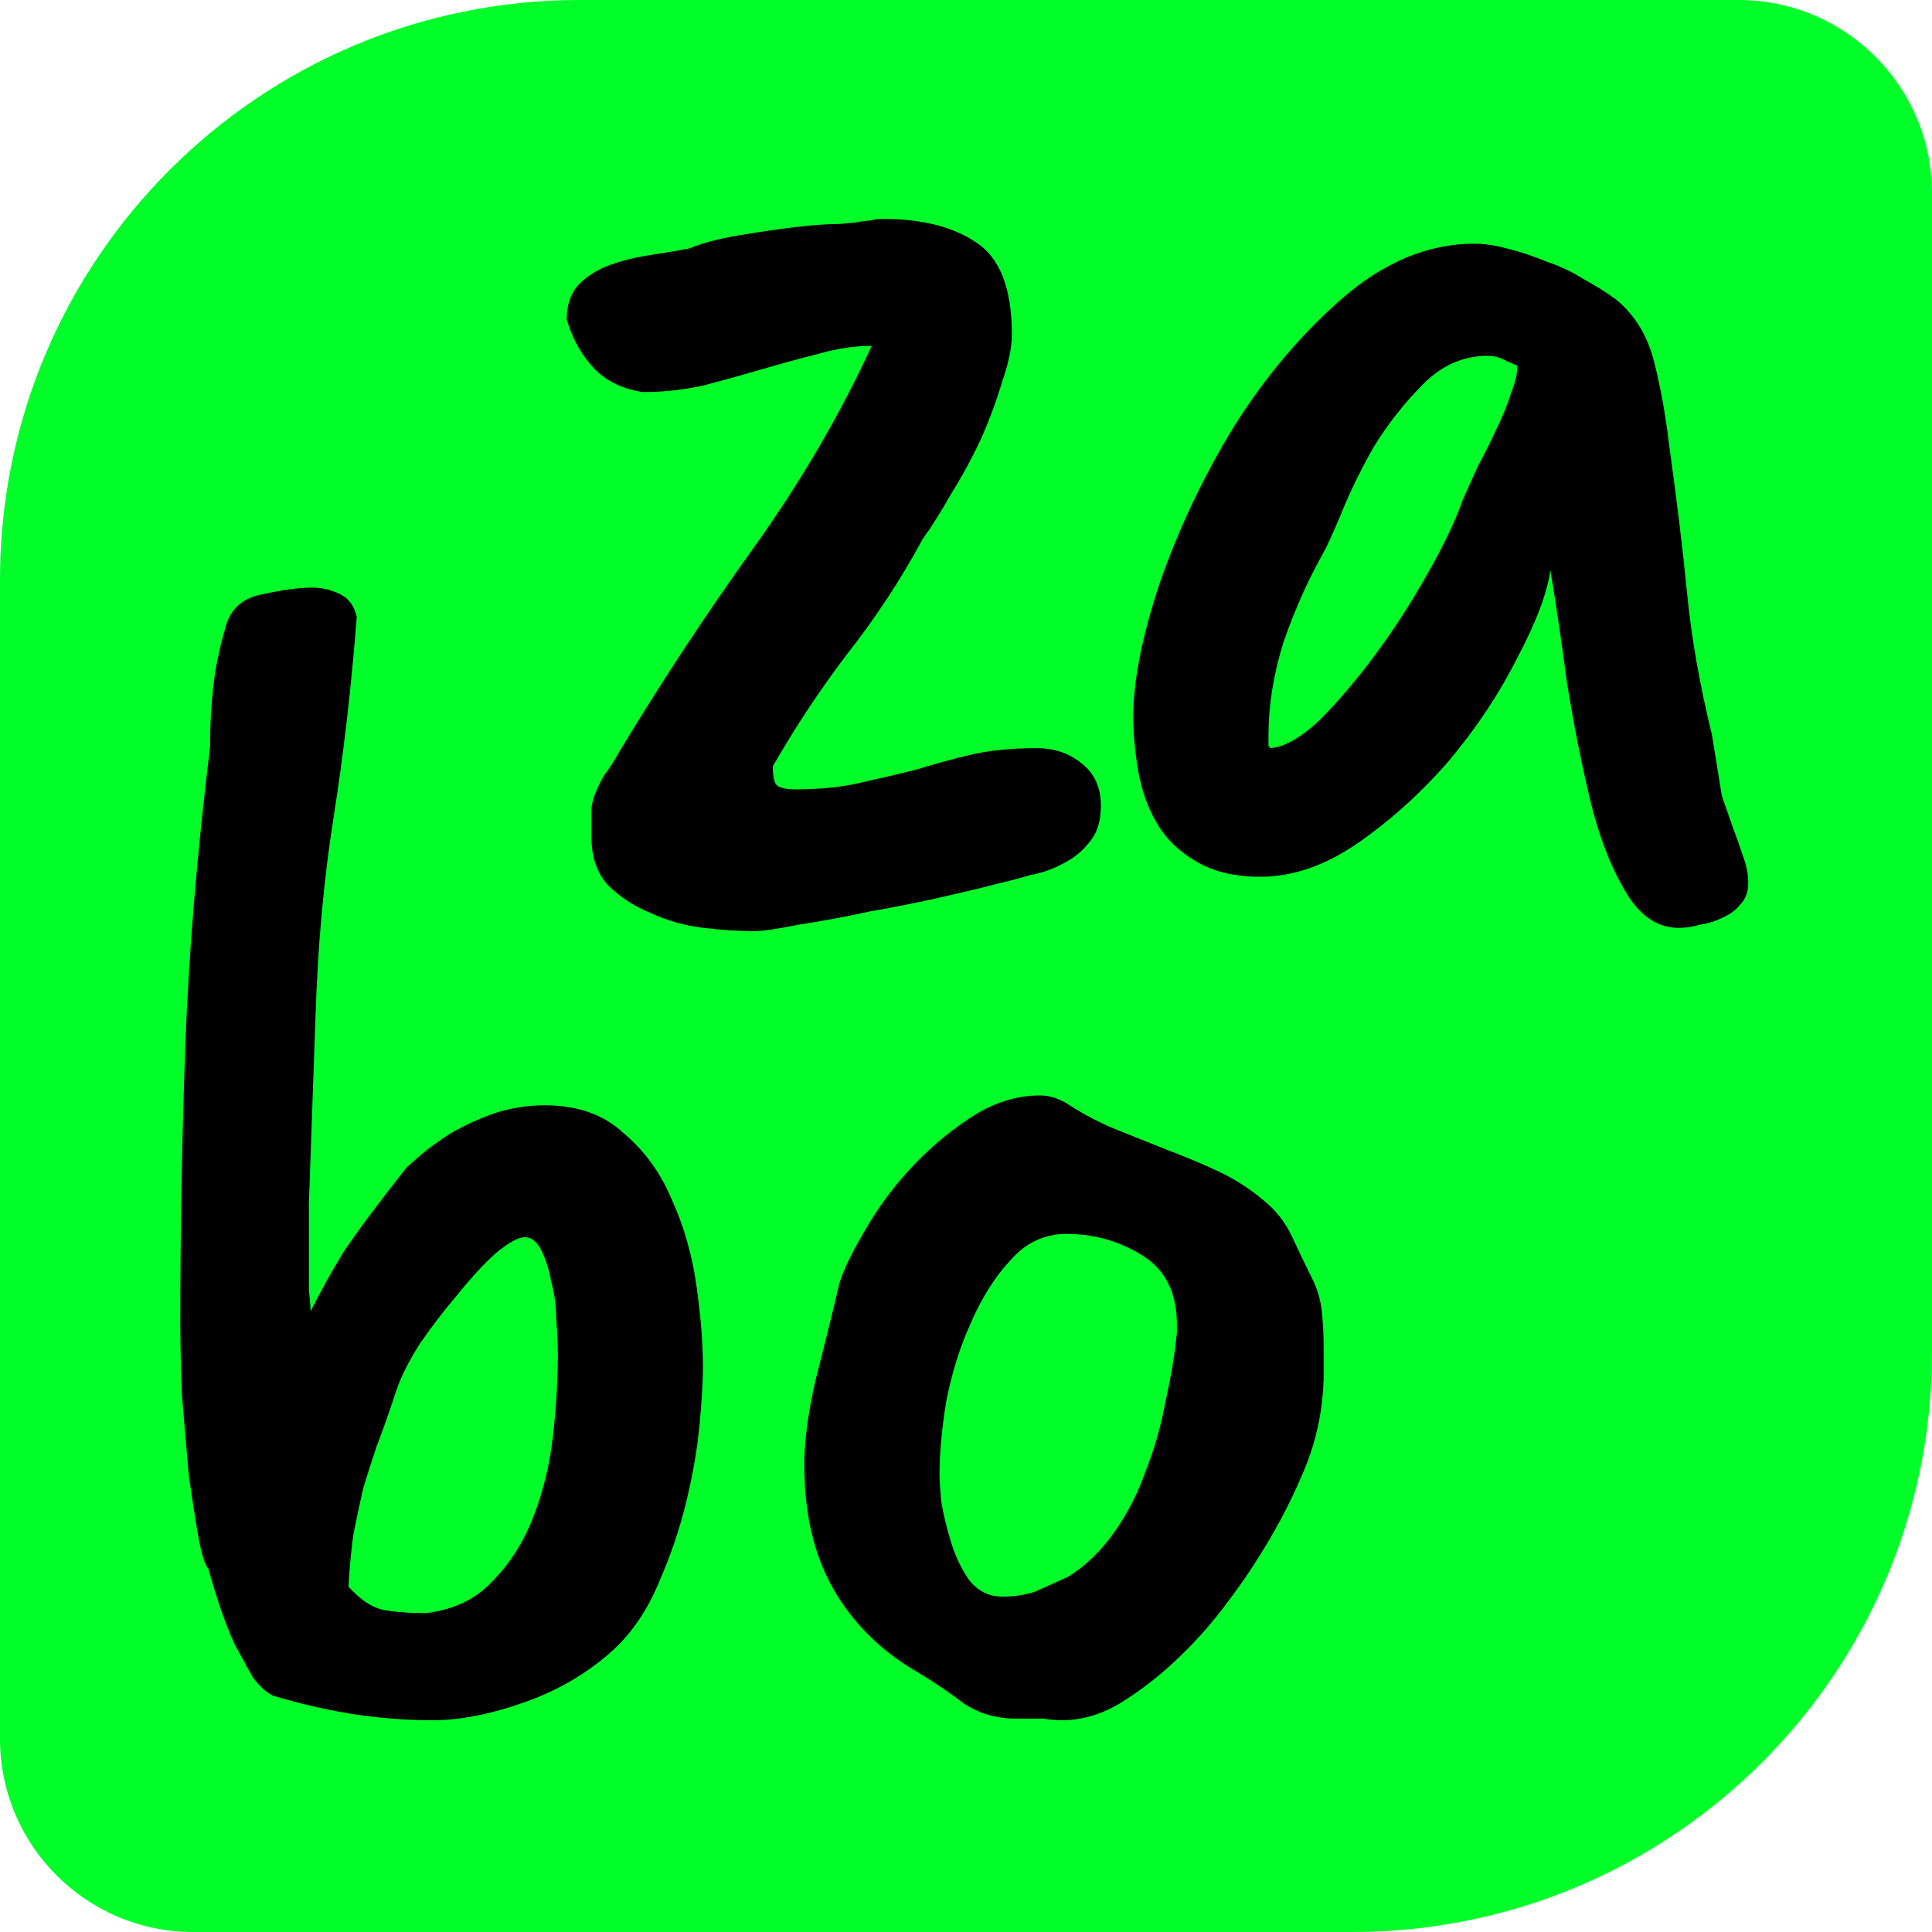 <svg width="150" height="150" viewBox="0 0 150 150" fill="none" xmlns="http://www.w3.org/2000/svg">
<path d="M0 45C0 20.147 20.147 0 45 0H135C143.284 0 150 6.716 150 15V105C150 129.853 129.853 150 105 150H15C6.716 150 0 143.284 0 135V45Z" fill="#00FF29"/>
<path d="M78.83 133.432C77.379 133.432 76.057 133.048 74.862 132.28C73.753 131.427 72.558 130.616 71.278 129.848C68.462 128.227 66.286 126.093 64.75 123.448C63.214 120.803 62.446 117.56 62.446 113.72C62.446 111.843 62.745 109.624 63.342 107.064C64.025 104.419 64.622 101.987 65.134 99.768C65.39 98.829 65.987 97.549 66.926 95.928C67.865 94.221 69.017 92.6 70.382 91.064C71.833 89.443 73.454 88.035 75.246 86.84C77.038 85.645 78.873 85.048 80.75 85.048C81.518 85.048 82.286 85.304 83.054 85.816C84.249 86.584 85.486 87.224 86.766 87.736C88.046 88.248 89.326 88.76 90.606 89.272C91.971 89.784 93.294 90.339 94.574 90.936C95.854 91.533 97.049 92.301 98.158 93.24C99.097 94.008 99.822 94.947 100.334 96.056C100.846 97.165 101.358 98.232 101.87 99.256C102.297 100.109 102.553 101.005 102.638 101.944C102.723 102.797 102.766 103.693 102.766 104.632V107.064C102.681 109.709 102.126 112.184 101.102 114.488C100.163 116.707 99.011 118.883 97.646 121.016C96.963 122.125 96.067 123.405 94.958 124.856C93.849 126.307 92.611 127.672 91.246 128.952C89.881 130.232 88.43 131.341 86.894 132.28C85.443 133.133 83.95 133.56 82.414 133.56C81.987 133.56 81.518 133.517 81.006 133.432C80.579 133.432 80.11 133.432 79.598 133.432H78.83ZM91.374 102.84C91.374 100.365 90.478 98.573 88.686 97.464C86.894 96.355 84.931 95.8 82.798 95.8C81.091 95.8 79.641 96.483 78.446 97.848C77.251 99.128 76.227 100.749 75.374 102.712C74.521 104.589 73.881 106.637 73.454 108.856C73.113 110.989 72.942 112.867 72.942 114.488C72.942 114.829 72.985 115.512 73.07 116.536C73.241 117.56 73.497 118.627 73.838 119.736C74.179 120.845 74.649 121.827 75.246 122.68C75.929 123.533 76.782 123.96 77.806 123.96C78.745 123.96 79.598 123.832 80.366 123.576C81.134 123.235 81.987 122.851 82.926 122.424C84.291 121.571 85.486 120.419 86.51 118.968C87.534 117.517 88.345 115.939 88.942 114.232C89.625 112.525 90.137 110.733 90.478 108.856C90.905 106.979 91.203 105.187 91.374 103.48V102.84Z" fill="black"/>
<path d="M23.984 93.368C23.984 93.539 23.984 94.008 23.984 94.776C23.984 95.544 23.984 96.44 23.984 97.464C23.984 98.403 23.984 99.299 23.984 100.152C24.069 101.005 24.112 101.56 24.112 101.816C24.88 100.28 25.733 98.744 26.672 97.208C27.696 95.672 29.317 93.496 31.536 90.68C31.707 90.509 32.091 90.168 32.688 89.656C33.285 89.144 34.053 88.589 34.992 87.992C36.016 87.395 37.125 86.883 38.32 86.456C39.6 86.029 40.923 85.816 42.288 85.816C44.848 85.816 46.896 86.541 48.432 87.992C50.053 89.357 51.291 91.064 52.144 93.112C53.083 95.16 53.723 97.379 54.064 99.768C54.405 102.157 54.576 104.291 54.576 106.168C54.576 107.192 54.491 108.643 54.32 110.52C54.149 112.397 53.808 114.403 53.296 116.536C52.784 118.669 52.059 120.803 51.12 122.936C50.267 124.984 49.115 126.691 47.664 128.056C45.701 129.848 43.397 131.213 40.752 132.152C38.107 133.091 35.717 133.56 33.584 133.56C31.451 133.56 29.317 133.389 27.184 133.048C25.136 132.707 23.131 132.237 21.168 131.64C20.656 131.384 20.144 130.915 19.632 130.232C19.205 129.464 18.736 128.611 18.224 127.672C17.797 126.733 17.413 125.752 17.072 124.728C16.731 123.704 16.432 122.723 16.176 121.784C15.92 121.528 15.664 120.717 15.408 119.352C15.152 117.901 14.896 116.237 14.64 114.36C14.469 112.397 14.299 110.392 14.128 108.344C14.043 106.211 14 104.333 14 102.712C14 95.544 14.128 88.419 14.384 81.336C14.64 74.168 15.28 66.403 16.304 58.04C16.304 56.419 16.389 54.84 16.56 53.304C16.731 51.768 17.072 50.147 17.584 48.44C18.011 47.16 18.949 46.392 20.4 46.136C21.936 45.795 23.216 45.624 24.24 45.624C25.008 45.624 25.733 45.795 26.416 46.136C27.099 46.477 27.525 47.075 27.696 47.928C27.269 53.389 26.672 58.552 25.904 63.416C25.136 68.28 24.667 73.443 24.496 78.904L23.984 93.368ZM30.512 108.728C30.085 110.008 29.659 111.203 29.232 112.312C28.891 113.336 28.549 114.403 28.208 115.512C27.952 116.621 27.696 117.816 27.44 119.096C27.269 120.291 27.141 121.656 27.056 123.192C27.995 124.216 28.891 124.813 29.744 124.984C30.597 125.155 31.707 125.24 33.072 125.24C35.205 124.984 36.912 124.173 38.192 122.808C39.557 121.443 40.624 119.779 41.392 117.816C42.16 115.853 42.672 113.763 42.928 111.544C43.184 109.24 43.312 107.107 43.312 105.144C43.312 104.376 43.269 103.48 43.184 102.456C43.184 101.432 43.056 100.451 42.8 99.512C42.629 98.573 42.373 97.763 42.032 97.08C41.691 96.397 41.264 96.056 40.752 96.056C40.24 96.056 39.472 96.483 38.448 97.336C37.509 98.189 36.528 99.256 35.504 100.536C34.48 101.731 33.499 103.011 32.56 104.376C31.707 105.741 31.109 106.936 30.768 107.96L30.512 108.728Z" fill="black"/>
<path d="M134.58 64.36C134.836 65.043 135.092 65.768 135.348 66.536C135.604 67.219 135.732 67.901 135.732 68.584C135.732 69.267 135.519 69.821 135.092 70.248C134.751 70.675 134.281 71.016 133.684 71.272C133.172 71.528 132.617 71.699 132.02 71.784C131.423 71.955 130.868 72.04 130.356 72.04C128.649 72.04 127.241 71.059 126.132 69.096C125.023 67.219 124.127 64.872 123.444 62.056C122.761 59.155 122.164 56.125 121.652 52.968C121.225 49.725 120.799 46.824 120.372 44.264C120.116 46.056 119.263 48.317 117.812 51.048C116.447 53.779 114.697 56.424 112.564 58.984C110.431 61.459 108.084 63.592 105.524 65.384C102.964 67.176 100.404 68.072 97.844 68.072C95.796 68.072 94.089 67.645 92.724 66.792C91.444 66.024 90.463 65.043 89.78 63.848C89.097 62.653 88.628 61.331 88.372 59.88C88.116 58.344 87.988 56.936 87.988 55.656C87.988 52.84 88.671 49.384 90.036 45.288C91.487 41.107 93.407 37.053 95.796 33.128C98.271 29.203 101.087 25.875 104.244 23.144C107.487 20.328 110.9 18.92 114.484 18.92C115.252 18.92 116.105 19.048 117.044 19.304C118.068 19.56 119.092 19.901 120.116 20.328C121.14 20.669 122.121 21.139 123.06 21.736C123.999 22.248 124.809 22.76 125.492 23.272C126.943 24.467 127.924 26.088 128.436 28.136C128.948 30.184 129.332 32.317 129.588 34.536C130.185 38.803 130.655 42.685 130.996 46.184C131.337 49.597 131.977 53.224 132.916 57.064L133.684 61.8L134.58 64.36ZM98.484 57.704C98.484 57.789 98.484 57.875 98.484 57.96C98.569 57.96 98.612 58.003 98.612 58.088C99.721 58.003 101.001 57.277 102.452 55.912C103.903 54.461 105.353 52.755 106.804 50.792C108.255 48.829 109.577 46.781 110.772 44.648C112.052 42.429 112.991 40.467 113.588 38.76C113.929 37.992 114.313 37.139 114.74 36.2C115.252 35.261 115.721 34.323 116.148 33.384C116.66 32.36 117.044 31.421 117.3 30.568C117.641 29.715 117.812 28.989 117.812 28.392C117.385 28.221 117.001 28.051 116.66 27.88C116.319 27.709 115.935 27.624 115.508 27.624C113.631 27.624 111.967 28.349 110.516 29.8C109.065 31.251 107.785 32.872 106.676 34.664C105.652 36.456 104.799 38.205 104.116 39.912C103.433 41.533 102.964 42.557 102.708 42.984C101.513 45.117 100.489 47.421 99.636 49.896C98.868 52.371 98.484 54.76 98.484 57.064V57.704Z" fill="black"/>
<path d="M48.096 58.344C51.339 52.968 54.795 47.72 58.464 42.6C62.133 37.48 65.205 32.232 67.68 26.856C66.315 26.856 64.907 27.069 63.456 27.496C62.091 27.837 60.683 28.221 59.232 28.648C57.781 29.075 56.245 29.501 54.624 29.928C53.088 30.269 51.509 30.44 49.888 30.44C48.267 30.184 46.987 29.544 46.048 28.52C45.109 27.496 44.427 26.259 44 24.808C44 23.699 44.299 22.803 44.896 22.12C45.579 21.437 46.389 20.925 47.328 20.584C48.267 20.243 49.291 19.987 50.4 19.816C51.509 19.645 52.533 19.475 53.472 19.304C54.496 18.877 55.776 18.536 57.312 18.28C58.848 18.024 60.299 17.811 61.664 17.64C63.115 17.469 64.309 17.384 65.248 17.384C66.187 17.299 66.613 17.256 66.528 17.256C66.955 17.171 67.296 17.128 67.552 17.128C67.808 17.043 68.149 17 68.576 17C71.563 17 73.952 17.597 75.744 18.792C77.621 19.987 78.56 22.376 78.56 25.96C78.56 26.984 78.304 28.221 77.792 29.672C77.365 31.123 76.811 32.616 76.128 34.152C75.445 35.603 74.677 37.011 73.824 38.376C73.056 39.741 72.331 40.893 71.648 41.832C69.941 44.989 67.979 47.976 65.76 50.792C63.627 53.608 61.707 56.509 60 59.496C60 60.349 60.128 60.861 60.384 61.032C60.725 61.203 61.152 61.288 61.664 61.288C63.627 61.288 65.333 61.117 66.784 60.776C68.32 60.435 69.771 60.093 71.136 59.752C72.501 59.325 73.909 58.941 75.36 58.6C76.811 58.259 78.517 58.088 80.48 58.088C81.845 58.088 82.997 58.472 83.936 59.24C84.96 60.008 85.472 61.117 85.472 62.568C85.472 63.763 85.173 64.701 84.576 65.384C84.064 66.067 83.381 66.621 82.528 67.048C81.76 67.475 80.907 67.773 79.968 67.944C79.115 68.2 78.304 68.413 77.536 68.584C76.597 68.84 75.189 69.181 73.312 69.608C71.435 70.035 69.515 70.419 67.552 70.76C65.589 71.187 63.755 71.528 62.048 71.784C60.341 72.125 59.189 72.296 58.592 72.296C57.397 72.296 56.075 72.211 54.624 72.04C53.173 71.869 51.808 71.485 50.528 70.888C49.248 70.376 48.139 69.651 47.2 68.712C46.347 67.773 45.92 66.536 45.92 65C45.92 63.976 45.92 63.208 45.92 62.696C46.005 62.184 46.133 61.757 46.304 61.416C46.475 60.989 46.688 60.563 46.944 60.136C47.285 59.709 47.669 59.112 48.096 58.344Z" fill="black"/>
</svg>
